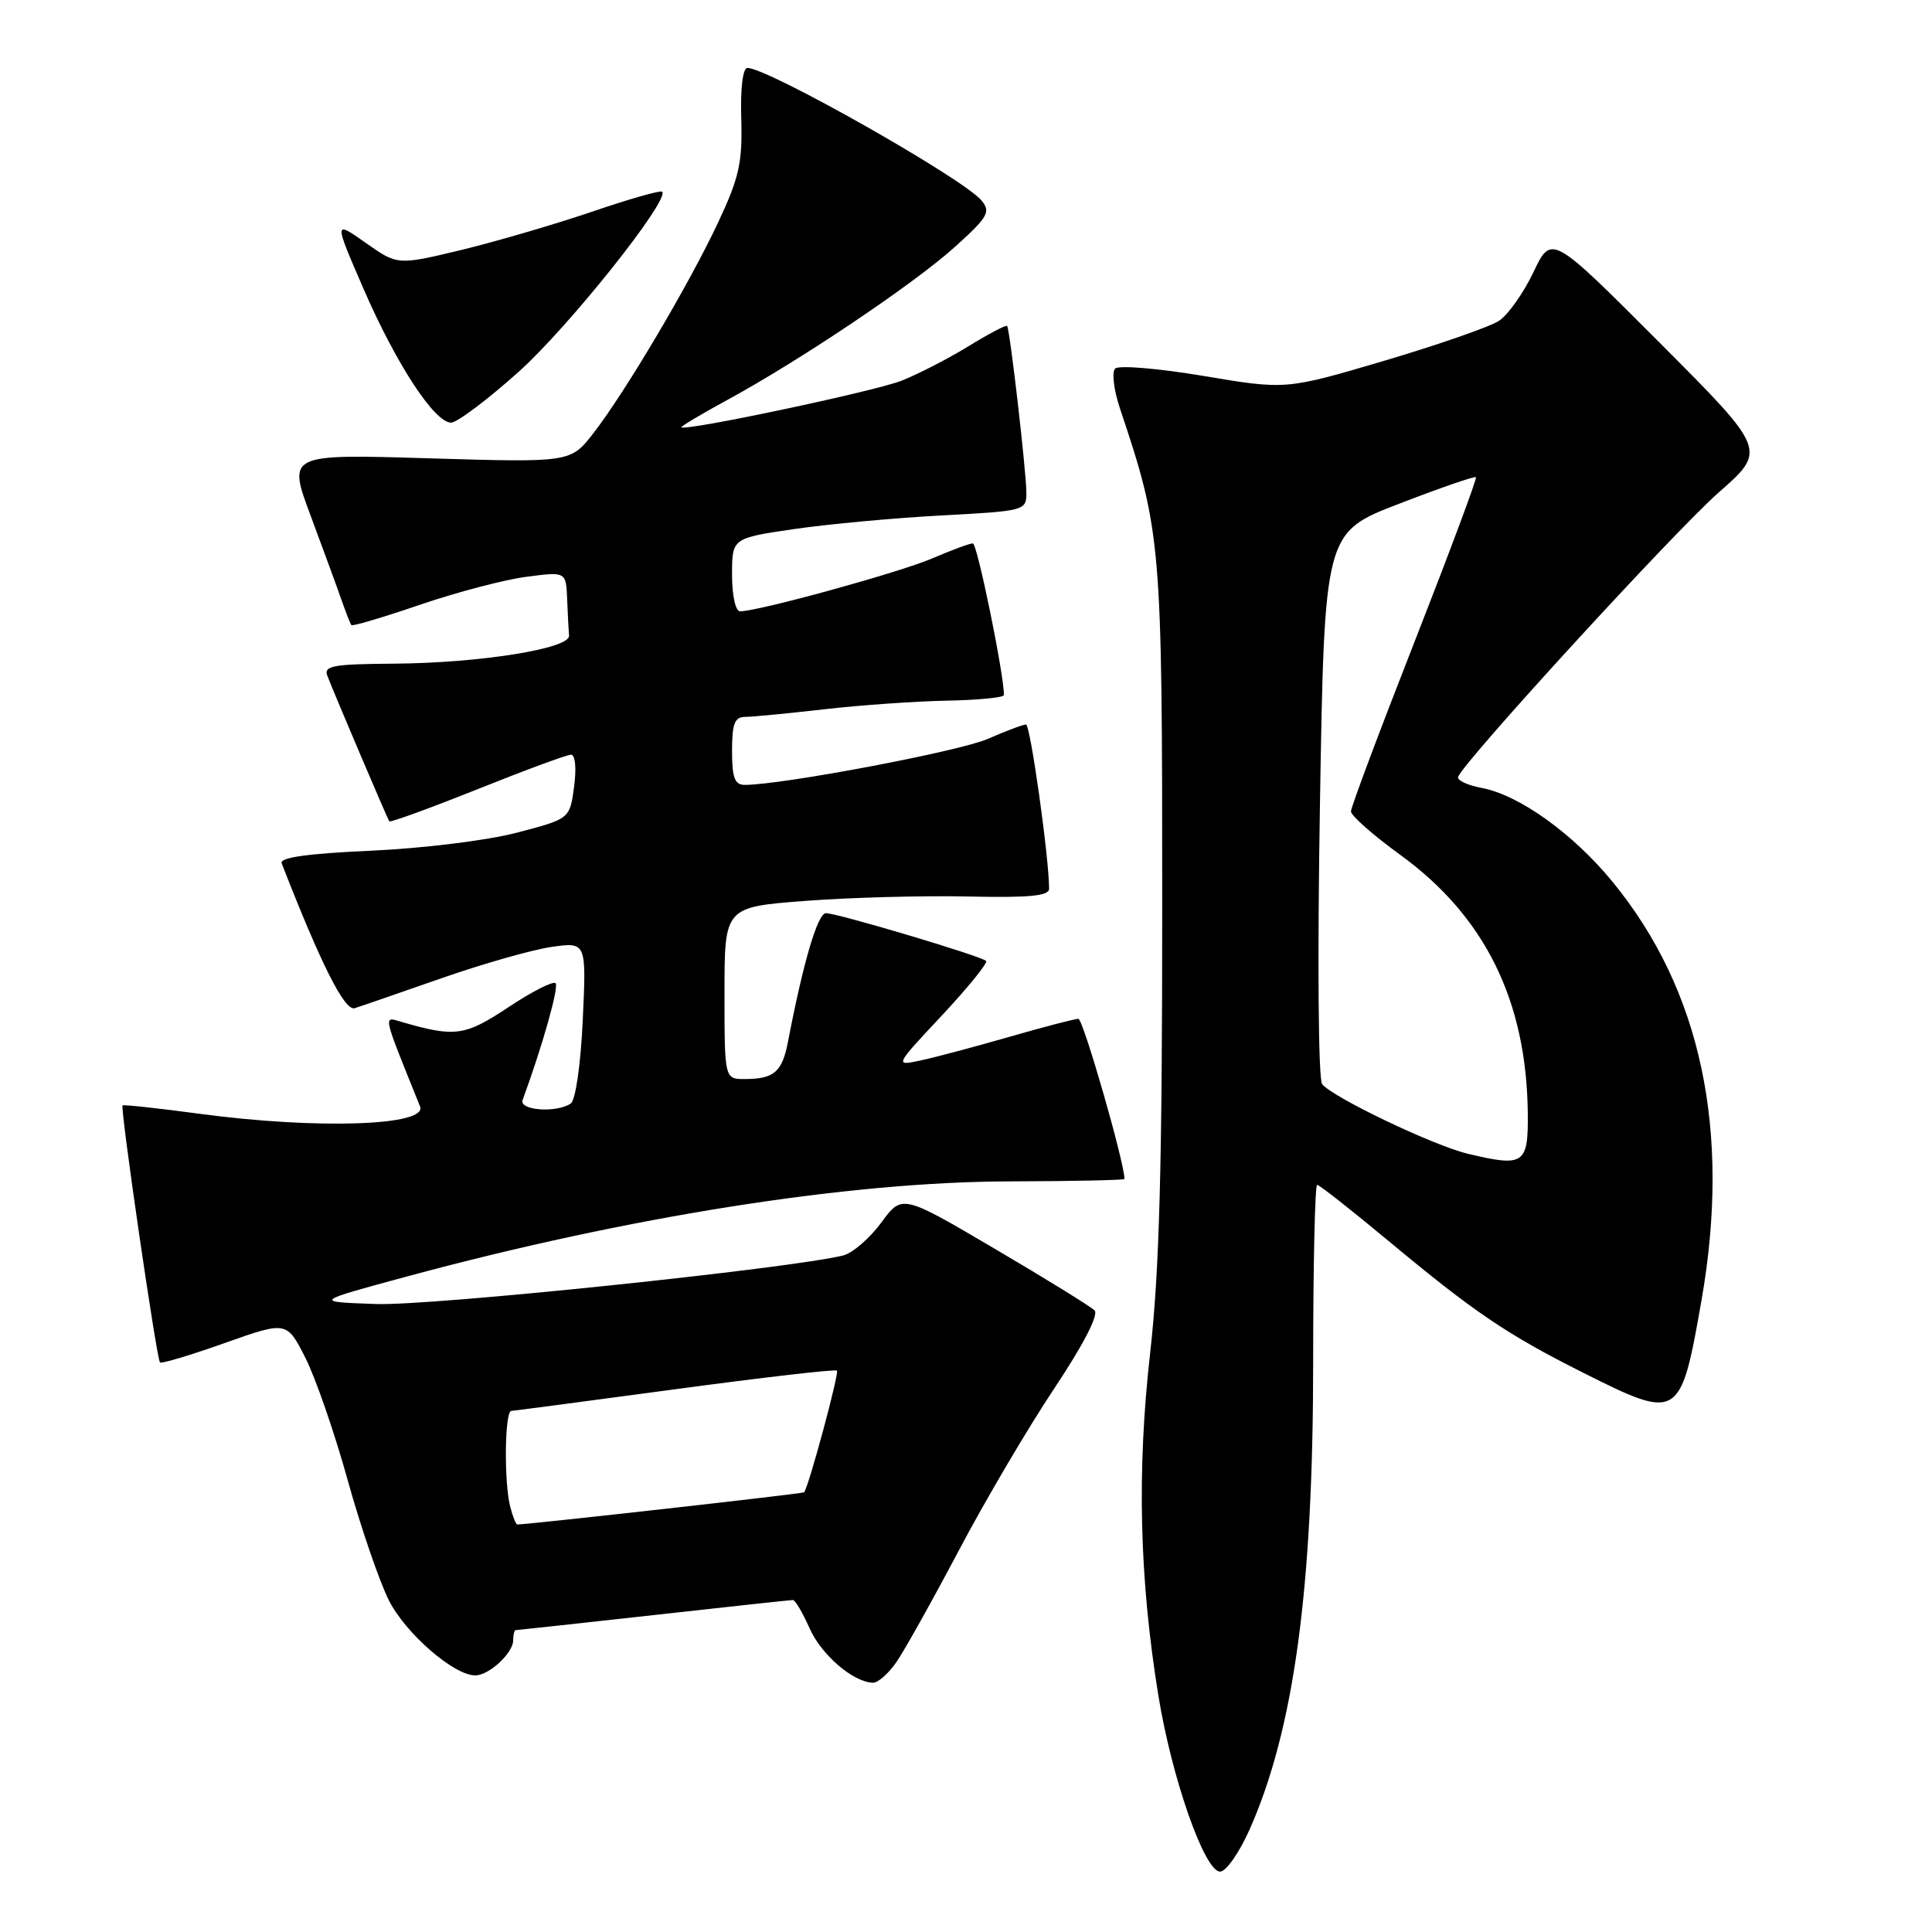 <?xml version="1.0" encoding="UTF-8" standalone="no"?>
<!DOCTYPE svg PUBLIC "-//W3C//DTD SVG 1.1//EN" "http://www.w3.org/Graphics/SVG/1.1/DTD/svg11.dtd" >
<svg xmlns="http://www.w3.org/2000/svg" xmlns:xlink="http://www.w3.org/1999/xlink" version="1.1" viewBox="0 0 256 256">
 <g >
 <path fill="currentColor"
d=" M 165.60 242.37 C 171.47 229.10 174.00 210.46 174.00 180.51 C 174.00 167.58 174.24 157.00 174.53 157.00 C 174.82 157.00 179.04 160.32 183.91 164.37 C 195.33 173.88 199.68 176.82 209.73 181.87 C 222.47 188.27 222.68 188.14 225.46 172.29 C 229.38 149.86 225.42 131.19 213.70 116.88 C 208.46 110.47 201.30 105.33 196.31 104.40 C 194.44 104.05 193.05 103.39 193.21 102.94 C 193.92 100.92 221.95 70.34 227.72 65.27 C 234.12 59.65 234.12 59.65 219.85 45.35 C 205.58 31.05 205.58 31.05 203.19 36.06 C 201.88 38.82 199.82 41.73 198.61 42.52 C 197.40 43.31 190.55 45.69 183.40 47.81 C 170.39 51.65 170.39 51.65 159.50 49.82 C 153.51 48.81 148.23 48.37 147.76 48.84 C 147.30 49.30 147.58 51.67 148.39 54.09 C 153.89 70.52 154.00 71.77 154.00 119.96 C 154.00 154.78 153.63 168.33 152.40 179.29 C 150.63 194.93 150.98 209.23 153.49 224.67 C 155.27 235.62 159.61 248.00 161.67 248.00 C 162.46 248.00 164.23 245.47 165.60 242.37 Z  M 118.77 220.25 C 119.82 218.74 123.53 212.10 127.02 205.50 C 130.50 198.90 136.19 189.24 139.66 184.03 C 143.57 178.16 145.61 174.21 145.03 173.63 C 144.52 173.12 138.57 169.44 131.81 165.47 C 119.53 158.24 119.53 158.24 116.76 162.02 C 115.23 164.09 112.97 166.04 111.74 166.35 C 104.81 168.08 57.14 173.05 49.87 172.79 C 41.50 172.50 41.50 172.50 54.00 169.12 C 83.36 161.19 112.47 156.59 133.75 156.54 C 142.14 156.52 149.00 156.37 149.00 156.22 C 149.00 154.04 143.52 135.00 142.89 135.00 C 142.42 135.00 138.31 136.07 133.77 137.38 C 129.22 138.69 123.93 140.10 122.01 140.51 C 118.52 141.26 118.52 141.26 124.83 134.53 C 128.29 130.82 130.92 127.58 130.66 127.33 C 130.02 126.68 110.96 121.00 109.44 121.00 C 108.35 121.00 106.44 127.46 104.42 138.00 C 103.65 142.03 102.58 142.96 98.75 142.98 C 96.00 143.00 96.00 143.00 96.00 131.60 C 96.00 120.19 96.00 120.19 106.75 119.37 C 112.66 118.92 122.34 118.66 128.25 118.79 C 136.38 118.97 139.00 118.72 139.01 117.77 C 139.02 113.76 136.53 96.00 135.95 96.00 C 135.57 96.00 133.28 96.86 130.88 97.91 C 127.11 99.56 103.62 104.00 98.69 104.00 C 97.35 104.00 97.00 103.06 97.00 99.50 C 97.00 95.88 97.34 95.00 98.75 94.99 C 99.71 94.99 104.43 94.53 109.24 93.98 C 114.04 93.43 121.35 92.92 125.49 92.84 C 129.62 92.76 133.01 92.43 133.02 92.10 C 133.08 89.57 129.49 72.00 128.91 72.00 C 128.50 72.00 126.06 72.90 123.48 74.01 C 119.13 75.87 100.49 81.00 98.07 81.00 C 97.46 81.00 97.00 78.93 97.00 76.16 C 97.00 71.31 97.00 71.31 105.25 70.10 C 109.79 69.44 118.56 68.63 124.75 68.30 C 135.81 67.71 136.00 67.66 136.00 65.29 C 136.00 62.59 133.82 43.67 133.45 43.19 C 133.32 43.02 131.03 44.22 128.36 45.86 C 125.69 47.50 121.69 49.56 119.47 50.44 C 115.95 51.84 90.85 57.15 90.29 56.62 C 90.18 56.51 92.88 54.90 96.29 53.04 C 106.00 47.77 121.18 37.56 126.56 32.69 C 130.93 28.74 131.31 28.08 130.05 26.56 C 127.65 23.66 101.75 9.00 99.04 9.00 C 98.42 9.00 98.10 11.69 98.22 15.75 C 98.39 21.51 97.95 23.51 95.21 29.36 C 91.39 37.54 82.85 51.96 78.63 57.40 C 75.60 61.29 75.60 61.29 56.85 60.73 C 38.11 60.16 38.11 60.16 41.16 68.33 C 42.83 72.82 44.68 77.85 45.25 79.50 C 45.83 81.15 46.41 82.65 46.56 82.83 C 46.70 83.01 50.80 81.79 55.66 80.13 C 60.52 78.47 66.86 76.80 69.75 76.43 C 75.00 75.74 75.00 75.74 75.15 79.37 C 75.23 81.37 75.34 83.55 75.40 84.23 C 75.54 85.95 63.54 87.86 52.14 87.94 C 44.16 87.99 42.87 88.23 43.37 89.53 C 44.34 92.06 51.33 108.47 51.58 108.83 C 51.71 109.01 56.97 107.09 63.26 104.58 C 69.55 102.06 75.13 100.00 75.66 100.00 C 76.23 100.00 76.40 101.78 76.07 104.25 C 75.50 108.50 75.50 108.50 68.50 110.33 C 64.59 111.36 56.07 112.41 49.20 112.72 C 40.76 113.10 37.03 113.62 37.32 114.39 C 42.56 127.83 45.67 134.01 47.00 133.59 C 47.83 133.33 53.00 131.54 58.50 129.62 C 64.00 127.70 70.57 125.83 73.10 125.47 C 77.70 124.82 77.70 124.82 77.22 135.16 C 76.94 141.13 76.26 145.81 75.62 146.23 C 73.69 147.51 68.74 147.13 69.25 145.75 C 71.85 138.69 74.09 130.76 73.62 130.28 C 73.29 129.96 70.48 131.39 67.37 133.46 C 61.60 137.29 60.28 137.47 53.22 135.41 C 50.74 134.69 50.61 134.08 55.66 146.61 C 56.69 149.18 42.05 149.67 26.50 147.59 C 21.00 146.85 16.38 146.35 16.24 146.47 C 15.90 146.75 20.75 180.08 21.20 180.53 C 21.39 180.72 25.24 179.57 29.77 177.96 C 37.99 175.05 37.99 175.05 40.47 179.93 C 41.83 182.62 44.35 189.92 46.08 196.16 C 47.81 202.40 50.27 209.55 51.53 212.06 C 53.76 216.46 60.14 222.00 62.98 222.00 C 64.80 222.00 68.00 219.03 68.00 217.35 C 68.00 216.61 68.15 216.00 68.34 216.00 C 68.53 216.00 76.74 215.10 86.59 214.01 C 96.44 212.91 104.75 212.01 105.06 212.01 C 105.36 212.00 106.36 213.69 107.27 215.75 C 108.83 219.28 113.06 222.91 115.68 222.97 C 116.33 222.99 117.72 221.76 118.77 220.25 Z  M 68.71 49.28 C 75.32 43.37 88.79 26.46 87.74 25.40 C 87.52 25.19 83.33 26.38 78.42 28.06 C 73.51 29.73 65.71 32.01 61.09 33.13 C 52.67 35.15 52.67 35.15 48.46 32.18 C 44.24 29.21 44.24 29.21 48.16 38.25 C 52.50 48.24 57.57 56.00 59.77 56.00 C 60.56 56.00 64.58 52.98 68.71 49.28 Z  M 194.50 152.88 C 189.95 151.80 176.53 145.38 175.19 143.65 C 174.68 142.99 174.56 127.07 174.90 106.53 C 175.50 70.55 175.50 70.55 185.39 66.75 C 190.82 64.65 195.40 63.07 195.57 63.23 C 195.73 63.40 192.07 73.20 187.44 85.02 C 182.81 96.83 179.01 106.96 179.01 107.51 C 179.00 108.07 181.93 110.65 185.51 113.25 C 196.75 121.40 202.28 132.59 202.44 147.50 C 202.51 154.28 201.95 154.66 194.50 152.88 Z  M 67.63 199.75 C 66.77 196.54 66.86 187.01 67.75 186.95 C 68.16 186.93 77.95 185.63 89.50 184.08 C 101.05 182.52 110.68 181.41 110.90 181.61 C 111.23 181.90 107.17 196.97 106.55 197.74 C 106.40 197.92 70.02 202.00 68.54 202.00 C 68.37 202.00 67.96 200.99 67.63 199.75 Z "/>
</g>
</svg>